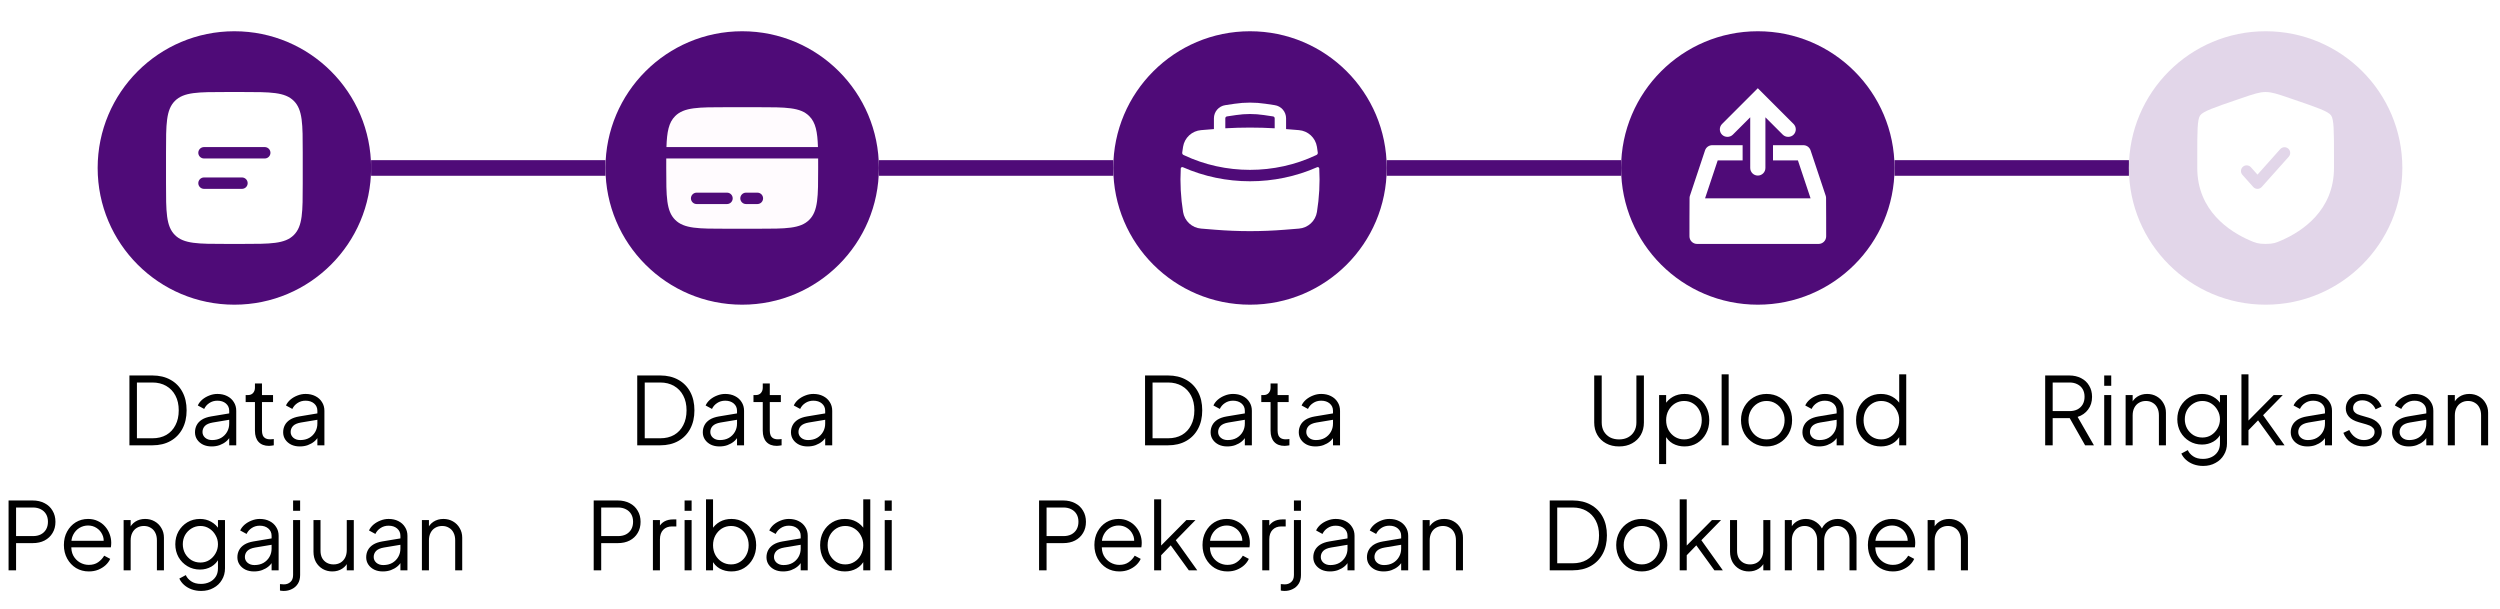 <svg width="320" height="78" viewBox="0 0 320 78" fill="none" xmlns="http://www.w3.org/2000/svg">
<circle cx="30" cy="21.5" r="17.5" fill="#4F0B78"/>
<path fill-rule="evenodd" clip-rule="evenodd" d="M22.389 12.917C21.25 14.056 21.25 15.889 21.25 19.556V23.445C21.25 27.111 21.25 28.944 22.389 30.083C23.528 31.222 25.361 31.222 29.028 31.222H30.972C34.639 31.222 36.472 31.222 37.611 30.083C38.75 28.944 38.75 27.111 38.75 23.445V19.556C38.75 15.889 38.75 14.056 37.611 12.917C36.472 11.778 34.639 11.778 30.972 11.778H29.028C25.361 11.778 23.528 11.778 22.389 12.917ZM26.111 18.826C25.918 18.826 25.732 18.903 25.596 19.04C25.459 19.177 25.382 19.362 25.382 19.556C25.382 19.749 25.459 19.934 25.596 20.071C25.732 20.208 25.918 20.285 26.111 20.285H33.889C34.082 20.285 34.268 20.208 34.404 20.071C34.541 19.934 34.618 19.749 34.618 19.556C34.618 19.362 34.541 19.177 34.404 19.04C34.268 18.903 34.082 18.826 33.889 18.826H26.111ZM26.111 22.715C25.918 22.715 25.732 22.792 25.596 22.929C25.459 23.066 25.382 23.251 25.382 23.445C25.382 23.638 25.459 23.823 25.596 23.96C25.732 24.097 25.918 24.174 26.111 24.174H30.972C31.166 24.174 31.351 24.097 31.488 23.96C31.625 23.823 31.701 23.638 31.701 23.445C31.701 23.251 31.625 23.066 31.488 22.929C31.351 22.792 31.166 22.715 30.972 22.715H26.111Z" fill="white"/>
<rect x="47.5" y="20.5" width="30" height="2" fill="#4F0B78"/>
<circle cx="95" cy="21.5" r="17.5" fill="#4F0B78"/>
<path fill-rule="evenodd" clip-rule="evenodd" d="M93.057 13.722H96.946C100.612 13.722 102.446 13.722 103.584 14.862C104.405 15.681 104.634 16.861 104.698 18.826H85.305C85.369 16.861 85.598 15.681 86.419 14.862C87.557 13.722 89.391 13.722 93.057 13.722ZM96.946 29.278H93.057C89.391 29.278 87.557 29.278 86.419 28.138C85.279 27 85.279 25.166 85.279 21.5C85.279 21.07 85.279 20.666 85.281 20.285H104.722C104.724 20.666 104.724 21.07 104.724 21.5C104.724 25.166 104.724 27 103.584 28.138C102.446 29.278 100.612 29.278 96.946 29.278ZM89.168 24.66C88.975 24.66 88.789 24.736 88.653 24.873C88.516 25.01 88.439 25.195 88.439 25.389C88.439 25.582 88.516 25.768 88.653 25.904C88.789 26.041 88.975 26.118 89.168 26.118H93.057C93.251 26.118 93.436 26.041 93.573 25.904C93.709 25.768 93.786 25.582 93.786 25.389C93.786 25.195 93.709 25.01 93.573 24.873C93.436 24.736 93.251 24.66 93.057 24.66H89.168ZM95.488 24.66C95.294 24.66 95.109 24.736 94.972 24.873C94.835 25.01 94.758 25.195 94.758 25.389C94.758 25.582 94.835 25.768 94.972 25.904C95.109 26.041 95.294 26.118 95.488 26.118H96.946C97.139 26.118 97.325 26.041 97.462 25.904C97.598 25.768 97.675 25.582 97.675 25.389C97.675 25.195 97.598 25.01 97.462 24.873C97.325 24.736 97.139 24.66 96.946 24.66H95.488Z" fill="#FFFBFE"/>
<rect x="112.5" y="20.5" width="30" height="2" fill="#4F0B78"/>
<circle cx="160" cy="21.5" r="17.5" fill="#4F0B78"/>
<path fill-rule="evenodd" clip-rule="evenodd" d="M155.382 15.143V16.523L153.735 16.657C153.169 16.703 152.635 16.937 152.218 17.322C151.8 17.707 151.524 18.22 151.434 18.781C151.394 19.032 151.356 19.282 151.323 19.534C151.315 19.595 151.327 19.657 151.356 19.711C151.386 19.764 151.431 19.808 151.487 19.834L151.562 19.869C156.84 22.367 163.16 22.367 168.438 19.869L168.513 19.834C168.568 19.807 168.614 19.764 168.643 19.71C168.672 19.657 168.684 19.595 168.676 19.534C168.643 19.282 168.606 19.031 168.566 18.781C168.475 18.22 168.199 17.707 167.782 17.322C167.365 16.937 166.831 16.703 166.265 16.657L164.618 16.524V15.143C164.618 14.736 164.472 14.342 164.206 14.033C163.94 13.724 163.572 13.521 163.169 13.461L161.983 13.283C160.668 13.085 159.331 13.085 158.016 13.283L156.83 13.461C156.428 13.521 156.06 13.724 155.794 14.033C155.528 14.341 155.382 14.735 155.382 15.143ZM161.766 14.725C160.595 14.549 159.404 14.549 158.233 14.725L157.047 14.902C156.99 14.911 156.937 14.94 156.899 14.984C156.861 15.028 156.84 15.084 156.84 15.143V16.421C158.945 16.3 161.055 16.3 163.16 16.421V15.143C163.159 15.084 163.139 15.028 163.101 14.984C163.063 14.94 163.01 14.911 162.952 14.902L161.766 14.725Z" fill="white"/>
<path d="M168.866 21.568C168.864 21.537 168.855 21.506 168.838 21.479C168.822 21.453 168.799 21.43 168.773 21.414C168.746 21.397 168.715 21.388 168.684 21.386C168.652 21.384 168.621 21.39 168.592 21.403C163.176 23.802 156.827 23.802 151.411 21.403C151.382 21.39 151.351 21.384 151.319 21.386C151.288 21.388 151.257 21.397 151.23 21.414C151.203 21.43 151.181 21.453 151.165 21.479C151.148 21.506 151.139 21.537 151.137 21.568C151.037 23.43 151.137 25.296 151.435 27.136C151.526 27.697 151.802 28.21 152.219 28.595C152.636 28.98 153.171 29.214 153.736 29.259L155.556 29.407C158.515 29.645 161.487 29.645 164.446 29.407L166.266 29.261C166.832 29.215 167.367 28.981 167.784 28.596C168.201 28.211 168.477 27.697 168.568 27.136C168.865 25.294 168.966 23.427 168.866 21.569V21.568Z" fill="white"/>
<rect x="177.5" y="20.5" width="30" height="2" fill="#4F0B78"/>
<circle cx="225" cy="21.5" r="17.5" fill="#4F0B78"/>
<path d="M233.737 25.389C233.742 25.285 233.729 25.182 233.699 25.082L231.755 19.249C231.691 19.055 231.567 18.887 231.402 18.767C231.236 18.648 231.037 18.584 230.833 18.584H226.944V20.528H230.132L231.753 25.389H218.247L219.868 20.528H223.056V18.584H219.167C218.963 18.584 218.764 18.648 218.598 18.767C218.433 18.887 218.309 19.055 218.245 19.249L216.301 25.082C216.271 25.182 216.258 25.285 216.263 25.389C216.25 25.389 216.25 30.25 216.25 30.25C216.25 30.508 216.352 30.756 216.535 30.938C216.717 31.12 216.964 31.223 217.222 31.223H232.778C233.036 31.223 233.283 31.12 233.465 30.938C233.648 30.756 233.75 30.508 233.75 30.25C233.75 30.25 233.75 25.389 233.737 25.389ZM228.889 17.518C229.141 17.518 229.393 17.426 229.576 17.243C229.759 17.061 229.861 16.813 229.861 16.556C229.861 16.298 229.759 16.051 229.576 15.868L225 11.292L220.424 15.868C220.241 16.051 220.139 16.298 220.139 16.556C220.139 16.813 220.241 17.061 220.424 17.243C220.608 17.427 220.859 17.518 221.111 17.518C221.363 17.518 221.615 17.427 221.798 17.243L224.028 15.014V21.5C224.028 21.758 224.13 22.006 224.313 22.188C224.495 22.37 224.742 22.473 225 22.473C225.258 22.473 225.505 22.37 225.687 22.188C225.87 22.006 225.972 21.758 225.972 21.5V15.014L228.202 17.243C228.385 17.422 228.632 17.521 228.889 17.518Z" fill="white"/>
<rect x="242.5" y="20.5" width="30" height="2" fill="#4F0B78"/>
<g filter="url(#filter0_d_552_784)">
<circle cx="290" cy="21.5" r="17.5" fill="#E2D6E9"/>
<path fill-rule="evenodd" clip-rule="evenodd" d="M281.618 14.774C281.25 15.297 281.25 16.853 281.25 19.961V21.491C281.25 26.973 285.371 29.634 287.957 30.762C288.658 31.069 289.009 31.222 290 31.222C290.992 31.222 291.342 31.069 292.043 30.762C294.629 29.633 298.75 26.974 298.75 21.491V19.961C298.75 16.852 298.75 15.297 298.382 14.774C298.016 14.252 296.555 13.751 293.631 12.751L293.074 12.56C291.551 12.038 290.789 11.778 290 11.778C289.212 11.778 288.449 12.038 286.926 12.56L286.369 12.75C283.445 13.751 281.984 14.252 281.618 14.774ZM292.974 20.042C293.096 19.897 293.157 19.71 293.143 19.521C293.13 19.332 293.043 19.155 292.902 19.029C292.76 18.903 292.575 18.836 292.386 18.844C292.197 18.852 292.018 18.933 291.887 19.07L288.959 22.351L288.113 21.404C287.984 21.261 287.803 21.175 287.611 21.165C287.418 21.155 287.23 21.221 287.086 21.35C286.943 21.478 286.856 21.658 286.844 21.85C286.833 22.043 286.898 22.232 287.026 22.376L288.414 23.932C288.483 24.008 288.567 24.07 288.66 24.111C288.754 24.154 288.856 24.175 288.958 24.175C289.061 24.175 289.163 24.154 289.256 24.111C289.35 24.07 289.434 24.008 289.502 23.932L292.975 20.043L292.974 20.042Z" fill="white"/>
</g>
<path d="M16.566 57V48.06H19.506C20.394 48.06 21.166 48.244 21.822 48.612C22.478 48.972 22.986 49.488 23.346 50.16C23.706 50.824 23.886 51.612 23.886 52.524C23.886 53.428 23.706 54.216 23.346 54.888C22.986 55.56 22.478 56.08 21.822 56.448C21.166 56.816 20.394 57 19.506 57H16.566ZM17.526 56.1H19.506C20.194 56.1 20.79 55.956 21.294 55.668C21.798 55.372 22.186 54.956 22.458 54.42C22.738 53.884 22.878 53.252 22.878 52.524C22.878 51.796 22.738 51.168 22.458 50.64C22.178 50.104 21.786 49.692 21.282 49.404C20.778 49.108 20.186 48.96 19.506 48.96H17.526V56.1ZM27.083 57.144C26.675 57.144 26.311 57.068 25.991 56.916C25.671 56.756 25.419 56.54 25.235 56.268C25.051 55.996 24.959 55.684 24.959 55.332C24.959 54.996 25.031 54.692 25.175 54.42C25.319 54.14 25.543 53.904 25.847 53.712C26.151 53.52 26.539 53.384 27.011 53.304L29.531 52.884V53.7L27.227 54.084C26.763 54.164 26.427 54.312 26.219 54.528C26.019 54.744 25.919 55 25.919 55.296C25.919 55.584 26.031 55.828 26.255 56.028C26.487 56.228 26.783 56.328 27.143 56.328C27.583 56.328 27.967 56.236 28.295 56.052C28.623 55.86 28.879 55.604 29.063 55.284C29.247 54.964 29.339 54.608 29.339 54.216V52.584C29.339 52.2 29.199 51.888 28.919 51.648C28.639 51.408 28.275 51.288 27.827 51.288C27.435 51.288 27.091 51.388 26.795 51.588C26.499 51.78 26.279 52.032 26.135 52.344L25.319 51.9C25.439 51.628 25.627 51.38 25.883 51.156C26.147 50.932 26.447 50.756 26.783 50.628C27.119 50.492 27.467 50.424 27.827 50.424C28.299 50.424 28.715 50.516 29.075 50.7C29.443 50.884 29.727 51.14 29.927 51.468C30.135 51.788 30.239 52.16 30.239 52.584V57H29.339V55.716L29.471 55.848C29.359 56.088 29.183 56.308 28.943 56.508C28.711 56.7 28.435 56.856 28.115 56.976C27.803 57.088 27.459 57.144 27.083 57.144ZM34.433 57.072C33.857 57.072 33.413 56.904 33.101 56.568C32.789 56.232 32.633 55.752 32.633 55.128V51.468H31.445V50.568H31.745C32.017 50.568 32.233 50.48 32.393 50.304C32.553 50.12 32.633 49.892 32.633 49.62V49.08H33.533V50.568H34.949V51.468H33.533V55.128C33.533 55.344 33.565 55.536 33.629 55.704C33.693 55.864 33.801 55.992 33.953 56.088C34.113 56.184 34.325 56.232 34.589 56.232C34.653 56.232 34.729 56.228 34.817 56.22C34.905 56.212 34.981 56.204 35.045 56.196V57C34.949 57.024 34.841 57.04 34.721 57.048C34.601 57.064 34.505 57.072 34.433 57.072ZM38.368 57.144C37.96 57.144 37.596 57.068 37.276 56.916C36.956 56.756 36.704 56.54 36.52 56.268C36.336 55.996 36.244 55.684 36.244 55.332C36.244 54.996 36.316 54.692 36.46 54.42C36.604 54.14 36.828 53.904 37.132 53.712C37.436 53.52 37.824 53.384 38.296 53.304L40.816 52.884V53.7L38.512 54.084C38.048 54.164 37.712 54.312 37.504 54.528C37.304 54.744 37.204 55 37.204 55.296C37.204 55.584 37.316 55.828 37.54 56.028C37.772 56.228 38.068 56.328 38.428 56.328C38.868 56.328 39.252 56.236 39.58 56.052C39.908 55.86 40.164 55.604 40.348 55.284C40.532 54.964 40.624 54.608 40.624 54.216V52.584C40.624 52.2 40.484 51.888 40.204 51.648C39.924 51.408 39.56 51.288 39.112 51.288C38.72 51.288 38.376 51.388 38.08 51.588C37.784 51.78 37.564 52.032 37.42 52.344L36.604 51.9C36.724 51.628 36.912 51.38 37.168 51.156C37.432 50.932 37.732 50.756 38.068 50.628C38.404 50.492 38.752 50.424 39.112 50.424C39.584 50.424 40 50.516 40.36 50.7C40.728 50.884 41.012 51.14 41.212 51.468C41.42 51.788 41.524 52.16 41.524 52.584V57H40.624V55.716L40.756 55.848C40.644 56.088 40.468 56.308 40.228 56.508C39.996 56.7 39.72 56.856 39.4 56.976C39.088 57.088 38.744 57.144 38.368 57.144ZM1.097 73V64.06H4.169C4.753 64.06 5.265 64.176 5.705 64.408C6.145 64.632 6.485 64.952 6.725 65.368C6.973 65.776 7.097 66.252 7.097 66.796C7.097 67.34 6.973 67.816 6.725 68.224C6.485 68.632 6.145 68.952 5.705 69.184C5.273 69.408 4.761 69.52 4.169 69.52H2.057V73H1.097ZM2.057 68.62H4.217C4.601 68.62 4.937 68.548 5.225 68.404C5.513 68.252 5.737 68.04 5.897 67.768C6.057 67.488 6.137 67.16 6.137 66.784C6.137 66.408 6.057 66.084 5.897 65.812C5.737 65.54 5.513 65.332 5.225 65.188C4.937 65.036 4.601 64.96 4.217 64.96H2.057V68.62ZM11.37 73.144C10.77 73.144 10.226 73 9.738 72.712C9.258 72.416 8.878 72.012 8.598 71.5C8.318 70.988 8.178 70.408 8.178 69.76C8.178 69.112 8.314 68.54 8.586 68.044C8.858 67.54 9.226 67.144 9.69 66.856C10.162 66.568 10.69 66.424 11.274 66.424C11.738 66.424 12.15 66.512 12.51 66.688C12.878 66.856 13.19 67.088 13.446 67.384C13.702 67.672 13.898 68 14.034 68.368C14.17 68.728 14.238 69.1 14.238 69.484C14.238 69.564 14.234 69.656 14.226 69.76C14.218 69.856 14.206 69.956 14.19 70.06H8.754V69.22H13.674L13.242 69.58C13.314 69.14 13.262 68.748 13.086 68.404C12.918 68.052 12.674 67.776 12.354 67.576C12.034 67.368 11.674 67.264 11.274 67.264C10.874 67.264 10.502 67.368 10.158 67.576C9.822 67.784 9.558 68.076 9.366 68.452C9.174 68.82 9.098 69.26 9.138 69.772C9.098 70.284 9.178 70.732 9.378 71.116C9.586 71.492 9.866 71.784 10.218 71.992C10.578 72.2 10.962 72.304 11.37 72.304C11.842 72.304 12.238 72.192 12.558 71.968C12.878 71.744 13.138 71.464 13.338 71.128L14.106 71.536C13.978 71.824 13.782 72.092 13.518 72.34C13.254 72.58 12.938 72.776 12.57 72.928C12.21 73.072 11.81 73.144 11.37 73.144ZM15.824 73V66.568H16.724V67.816L16.52 67.768C16.68 67.352 16.94 67.024 17.3 66.784C17.668 66.544 18.092 66.424 18.572 66.424C19.028 66.424 19.436 66.528 19.796 66.736C20.164 66.944 20.452 67.232 20.66 67.6C20.876 67.96 20.984 68.368 20.984 68.824V73H20.084V69.172C20.084 68.78 20.012 68.448 19.868 68.176C19.732 67.904 19.536 67.696 19.28 67.552C19.032 67.4 18.744 67.324 18.416 67.324C18.088 67.324 17.796 67.4 17.54 67.552C17.284 67.696 17.084 67.908 16.94 68.188C16.796 68.46 16.724 68.788 16.724 69.172V73H15.824ZM25.751 75.64C25.311 75.64 24.903 75.572 24.527 75.436C24.159 75.3 23.839 75.112 23.567 74.872C23.303 74.64 23.099 74.368 22.955 74.056L23.783 73.612C23.911 73.916 24.139 74.18 24.467 74.404C24.795 74.628 25.215 74.74 25.727 74.74C26.119 74.74 26.479 74.664 26.807 74.512C27.135 74.36 27.399 74.136 27.599 73.84C27.799 73.544 27.899 73.18 27.899 72.748V71.32L28.043 71.452C27.819 71.916 27.487 72.276 27.047 72.532C26.607 72.78 26.127 72.904 25.607 72.904C25.007 72.904 24.467 72.76 23.987 72.472C23.507 72.184 23.127 71.796 22.847 71.308C22.575 70.812 22.439 70.264 22.439 69.664C22.439 69.056 22.575 68.508 22.847 68.02C23.127 67.532 23.503 67.144 23.975 66.856C24.455 66.568 24.999 66.424 25.607 66.424C26.127 66.424 26.599 66.544 27.023 66.784C27.455 67.024 27.795 67.348 28.043 67.756L27.899 68.008V66.568H28.799V72.748C28.799 73.3 28.667 73.792 28.403 74.224C28.147 74.664 27.787 75.008 27.323 75.256C26.867 75.512 26.343 75.64 25.751 75.64ZM25.655 72.004C26.071 72.004 26.447 71.9 26.783 71.692C27.119 71.476 27.387 71.192 27.587 70.84C27.795 70.48 27.899 70.088 27.899 69.664C27.899 69.24 27.795 68.852 27.587 68.5C27.387 68.14 27.119 67.856 26.783 67.648C26.447 67.432 26.071 67.324 25.655 67.324C25.231 67.324 24.847 67.432 24.503 67.648C24.159 67.856 23.887 68.136 23.687 68.488C23.495 68.84 23.399 69.232 23.399 69.664C23.399 70.088 23.495 70.48 23.687 70.84C23.887 71.192 24.155 71.476 24.491 71.692C24.835 71.9 25.223 72.004 25.655 72.004ZM32.509 73.144C32.101 73.144 31.737 73.068 31.417 72.916C31.097 72.756 30.845 72.54 30.661 72.268C30.477 71.996 30.385 71.684 30.385 71.332C30.385 70.996 30.457 70.692 30.601 70.42C30.745 70.14 30.969 69.904 31.273 69.712C31.577 69.52 31.965 69.384 32.437 69.304L34.957 68.884V69.7L32.653 70.084C32.189 70.164 31.853 70.312 31.645 70.528C31.445 70.744 31.345 71 31.345 71.296C31.345 71.584 31.457 71.828 31.681 72.028C31.913 72.228 32.209 72.328 32.569 72.328C33.009 72.328 33.393 72.236 33.721 72.052C34.049 71.86 34.305 71.604 34.489 71.284C34.673 70.964 34.765 70.608 34.765 70.216V68.584C34.765 68.2 34.625 67.888 34.345 67.648C34.065 67.408 33.701 67.288 33.253 67.288C32.861 67.288 32.517 67.388 32.221 67.588C31.925 67.78 31.705 68.032 31.561 68.344L30.745 67.9C30.865 67.628 31.053 67.38 31.309 67.156C31.573 66.932 31.873 66.756 32.209 66.628C32.545 66.492 32.893 66.424 33.253 66.424C33.725 66.424 34.141 66.516 34.501 66.7C34.869 66.884 35.153 67.14 35.353 67.468C35.561 67.788 35.665 68.16 35.665 68.584V73H34.765V71.716L34.897 71.848C34.785 72.088 34.609 72.308 34.369 72.508C34.137 72.7 33.861 72.856 33.541 72.976C33.229 73.088 32.885 73.144 32.509 73.144ZM36.316 75.64C36.26 75.64 36.184 75.636 36.088 75.628C35.984 75.62 35.9 75.608 35.836 75.592V74.764C36.004 74.788 36.172 74.8 36.34 74.8C36.668 74.8 36.944 74.7 37.168 74.5C37.4 74.3 37.516 74 37.516 73.6V66.568H38.416V73.6C38.416 74.04 38.32 74.412 38.128 74.716C37.936 75.02 37.68 75.248 37.36 75.4C37.048 75.56 36.7 75.64 36.316 75.64ZM37.516 65.38V64.06H38.416V65.38H37.516ZM42.538 73.144C42.09 73.144 41.682 73.04 41.314 72.832C40.946 72.616 40.654 72.32 40.438 71.944C40.23 71.56 40.126 71.12 40.126 70.624V66.568H41.026V70.516C41.026 70.86 41.094 71.164 41.23 71.428C41.374 71.684 41.57 71.884 41.818 72.028C42.074 72.172 42.366 72.244 42.694 72.244C43.022 72.244 43.314 72.172 43.57 72.028C43.826 71.876 44.026 71.664 44.17 71.392C44.314 71.112 44.386 70.78 44.386 70.396V66.568H45.286V73H44.386V71.752L44.59 71.8C44.438 72.216 44.178 72.544 43.81 72.784C43.442 73.024 43.018 73.144 42.538 73.144ZM48.997 73.144C48.589 73.144 48.225 73.068 47.905 72.916C47.585 72.756 47.333 72.54 47.149 72.268C46.965 71.996 46.873 71.684 46.873 71.332C46.873 70.996 46.945 70.692 47.089 70.42C47.233 70.14 47.457 69.904 47.761 69.712C48.065 69.52 48.453 69.384 48.925 69.304L51.445 68.884V69.7L49.141 70.084C48.677 70.164 48.341 70.312 48.133 70.528C47.933 70.744 47.833 71 47.833 71.296C47.833 71.584 47.945 71.828 48.169 72.028C48.401 72.228 48.697 72.328 49.057 72.328C49.497 72.328 49.881 72.236 50.209 72.052C50.537 71.86 50.793 71.604 50.977 71.284C51.161 70.964 51.253 70.608 51.253 70.216V68.584C51.253 68.2 51.113 67.888 50.833 67.648C50.553 67.408 50.189 67.288 49.741 67.288C49.349 67.288 49.005 67.388 48.709 67.588C48.413 67.78 48.193 68.032 48.049 68.344L47.233 67.9C47.353 67.628 47.541 67.38 47.797 67.156C48.061 66.932 48.361 66.756 48.697 66.628C49.033 66.492 49.381 66.424 49.741 66.424C50.213 66.424 50.629 66.516 50.989 66.7C51.357 66.884 51.641 67.14 51.841 67.468C52.049 67.788 52.153 68.16 52.153 68.584V73H51.253V71.716L51.385 71.848C51.273 72.088 51.097 72.308 50.857 72.508C50.625 72.7 50.349 72.856 50.029 72.976C49.717 73.088 49.373 73.144 48.997 73.144ZM54.004 73V66.568H54.904V67.816L54.7 67.768C54.86 67.352 55.12 67.024 55.48 66.784C55.848 66.544 56.272 66.424 56.752 66.424C57.208 66.424 57.616 66.528 57.976 66.736C58.344 66.944 58.632 67.232 58.84 67.6C59.056 67.96 59.164 68.368 59.164 68.824V73H58.264V69.172C58.264 68.78 58.192 68.448 58.048 68.176C57.912 67.904 57.716 67.696 57.46 67.552C57.212 67.4 56.924 67.324 56.596 67.324C56.268 67.324 55.976 67.4 55.72 67.552C55.464 67.696 55.264 67.908 55.12 68.188C54.976 68.46 54.904 68.788 54.904 69.172V73H54.004Z" fill="black"/>
<path d="M81.566 57V48.06H84.506C85.394 48.06 86.166 48.244 86.822 48.612C87.478 48.972 87.986 49.488 88.346 50.16C88.706 50.824 88.886 51.612 88.886 52.524C88.886 53.428 88.706 54.216 88.346 54.888C87.986 55.56 87.478 56.08 86.822 56.448C86.166 56.816 85.394 57 84.506 57H81.566ZM82.526 56.1H84.506C85.194 56.1 85.79 55.956 86.294 55.668C86.798 55.372 87.186 54.956 87.458 54.42C87.738 53.884 87.878 53.252 87.878 52.524C87.878 51.796 87.738 51.168 87.458 50.64C87.178 50.104 86.786 49.692 86.282 49.404C85.778 49.108 85.186 48.96 84.506 48.96H82.526V56.1ZM92.083 57.144C91.675 57.144 91.311 57.068 90.991 56.916C90.671 56.756 90.419 56.54 90.235 56.268C90.051 55.996 89.959 55.684 89.959 55.332C89.959 54.996 90.031 54.692 90.175 54.42C90.319 54.14 90.543 53.904 90.847 53.712C91.151 53.52 91.539 53.384 92.011 53.304L94.531 52.884V53.7L92.227 54.084C91.763 54.164 91.427 54.312 91.219 54.528C91.019 54.744 90.919 55 90.919 55.296C90.919 55.584 91.031 55.828 91.255 56.028C91.487 56.228 91.783 56.328 92.143 56.328C92.583 56.328 92.967 56.236 93.295 56.052C93.623 55.86 93.879 55.604 94.063 55.284C94.247 54.964 94.339 54.608 94.339 54.216V52.584C94.339 52.2 94.199 51.888 93.919 51.648C93.639 51.408 93.275 51.288 92.827 51.288C92.435 51.288 92.091 51.388 91.795 51.588C91.499 51.78 91.279 52.032 91.135 52.344L90.319 51.9C90.439 51.628 90.627 51.38 90.883 51.156C91.147 50.932 91.447 50.756 91.783 50.628C92.119 50.492 92.467 50.424 92.827 50.424C93.299 50.424 93.715 50.516 94.075 50.7C94.443 50.884 94.727 51.14 94.927 51.468C95.135 51.788 95.239 52.16 95.239 52.584V57H94.339V55.716L94.471 55.848C94.359 56.088 94.183 56.308 93.943 56.508C93.711 56.7 93.435 56.856 93.115 56.976C92.803 57.088 92.459 57.144 92.083 57.144ZM99.433 57.072C98.857 57.072 98.413 56.904 98.101 56.568C97.789 56.232 97.633 55.752 97.633 55.128V51.468H96.445V50.568H96.745C97.017 50.568 97.233 50.48 97.393 50.304C97.553 50.12 97.633 49.892 97.633 49.62V49.08H98.533V50.568H99.949V51.468H98.533V55.128C98.533 55.344 98.565 55.536 98.629 55.704C98.693 55.864 98.801 55.992 98.953 56.088C99.113 56.184 99.325 56.232 99.589 56.232C99.653 56.232 99.729 56.228 99.817 56.22C99.905 56.212 99.981 56.204 100.045 56.196V57C99.949 57.024 99.841 57.04 99.721 57.048C99.601 57.064 99.505 57.072 99.433 57.072ZM103.368 57.144C102.96 57.144 102.596 57.068 102.276 56.916C101.956 56.756 101.704 56.54 101.52 56.268C101.336 55.996 101.244 55.684 101.244 55.332C101.244 54.996 101.316 54.692 101.46 54.42C101.604 54.14 101.828 53.904 102.132 53.712C102.436 53.52 102.824 53.384 103.296 53.304L105.816 52.884V53.7L103.512 54.084C103.048 54.164 102.712 54.312 102.504 54.528C102.304 54.744 102.204 55 102.204 55.296C102.204 55.584 102.316 55.828 102.54 56.028C102.772 56.228 103.068 56.328 103.428 56.328C103.868 56.328 104.252 56.236 104.58 56.052C104.908 55.86 105.164 55.604 105.348 55.284C105.532 54.964 105.624 54.608 105.624 54.216V52.584C105.624 52.2 105.484 51.888 105.204 51.648C104.924 51.408 104.56 51.288 104.112 51.288C103.72 51.288 103.376 51.388 103.08 51.588C102.784 51.78 102.564 52.032 102.42 52.344L101.604 51.9C101.724 51.628 101.912 51.38 102.168 51.156C102.432 50.932 102.732 50.756 103.068 50.628C103.404 50.492 103.752 50.424 104.112 50.424C104.584 50.424 105 50.516 105.36 50.7C105.728 50.884 106.012 51.14 106.212 51.468C106.42 51.788 106.524 52.16 106.524 52.584V57H105.624V55.716L105.756 55.848C105.644 56.088 105.468 56.308 105.228 56.508C104.996 56.7 104.72 56.856 104.4 56.976C104.088 57.088 103.744 57.144 103.368 57.144ZM75.993 73V64.06H79.066C79.65 64.06 80.162 64.176 80.602 64.408C81.041 64.632 81.382 64.952 81.621 65.368C81.87 65.776 81.993 66.252 81.993 66.796C81.993 67.34 81.87 67.816 81.621 68.224C81.382 68.632 81.041 68.952 80.602 69.184C80.169 69.408 79.657 69.52 79.066 69.52H76.954V73H75.993ZM76.954 68.62H79.114C79.498 68.62 79.834 68.548 80.121 68.404C80.409 68.252 80.633 68.04 80.793 67.768C80.954 67.488 81.034 67.16 81.034 66.784C81.034 66.408 80.954 66.084 80.793 65.812C80.633 65.54 80.409 65.332 80.121 65.188C79.834 65.036 79.498 64.96 79.114 64.96H76.954V68.62ZM83.572 73V66.568H84.472V67.624L84.352 67.468C84.504 67.164 84.732 66.924 85.036 66.748C85.348 66.572 85.724 66.484 86.164 66.484H86.572V67.384H86.008C85.544 67.384 85.172 67.528 84.892 67.816C84.612 68.104 84.472 68.512 84.472 69.04V73H83.572ZM87.627 73V66.568H88.527V73H87.627ZM87.627 65.38V64.06H88.527V65.38H87.627ZM93.621 73.144C93.069 73.144 92.569 73.02 92.121 72.772C91.681 72.516 91.349 72.156 91.125 71.692L91.269 71.56V73H90.369V63.916H91.269V68.008L91.125 67.756C91.381 67.348 91.721 67.024 92.145 66.784C92.577 66.544 93.069 66.424 93.621 66.424C94.229 66.424 94.769 66.572 95.241 66.868C95.721 67.156 96.097 67.552 96.369 68.056C96.649 68.56 96.789 69.136 96.789 69.784C96.789 70.424 96.649 71 96.369 71.512C96.097 72.016 95.721 72.416 95.241 72.712C94.769 73 94.229 73.144 93.621 73.144ZM93.573 72.244C94.005 72.244 94.389 72.136 94.725 71.92C95.069 71.704 95.337 71.412 95.529 71.044C95.729 70.668 95.829 70.248 95.829 69.784C95.829 69.312 95.729 68.892 95.529 68.524C95.337 68.156 95.069 67.864 94.725 67.648C94.389 67.432 94.005 67.324 93.573 67.324C93.141 67.324 92.749 67.432 92.397 67.648C92.053 67.864 91.777 68.16 91.569 68.536C91.369 68.904 91.269 69.32 91.269 69.784C91.269 70.248 91.369 70.668 91.569 71.044C91.777 71.412 92.053 71.704 92.397 71.92C92.749 72.136 93.141 72.244 93.573 72.244ZM100.233 73.144C99.825 73.144 99.461 73.068 99.141 72.916C98.821 72.756 98.569 72.54 98.385 72.268C98.201 71.996 98.109 71.684 98.109 71.332C98.109 70.996 98.181 70.692 98.325 70.42C98.469 70.14 98.693 69.904 98.997 69.712C99.301 69.52 99.689 69.384 100.161 69.304L102.681 68.884V69.7L100.377 70.084C99.913 70.164 99.577 70.312 99.369 70.528C99.169 70.744 99.069 71 99.069 71.296C99.069 71.584 99.181 71.828 99.405 72.028C99.637 72.228 99.933 72.328 100.293 72.328C100.733 72.328 101.117 72.236 101.445 72.052C101.773 71.86 102.029 71.604 102.213 71.284C102.397 70.964 102.489 70.608 102.489 70.216V68.584C102.489 68.2 102.349 67.888 102.069 67.648C101.789 67.408 101.425 67.288 100.977 67.288C100.585 67.288 100.241 67.388 99.945 67.588C99.649 67.78 99.429 68.032 99.285 68.344L98.469 67.9C98.589 67.628 98.777 67.38 99.033 67.156C99.297 66.932 99.597 66.756 99.933 66.628C100.269 66.492 100.617 66.424 100.977 66.424C101.449 66.424 101.865 66.516 102.225 66.7C102.593 66.884 102.877 67.14 103.077 67.468C103.285 67.788 103.389 68.16 103.389 68.584V73H102.489V71.716L102.621 71.848C102.509 72.088 102.333 72.308 102.093 72.508C101.861 72.7 101.585 72.856 101.265 72.976C100.953 73.088 100.609 73.144 100.233 73.144ZM108.144 73.144C107.544 73.144 107.004 73 106.524 72.712C106.044 72.416 105.664 72.016 105.384 71.512C105.112 71 104.976 70.424 104.976 69.784C104.976 69.136 105.112 68.56 105.384 68.056C105.664 67.552 106.04 67.156 106.512 66.868C106.992 66.572 107.536 66.424 108.144 66.424C108.696 66.424 109.188 66.544 109.62 66.784C110.052 67.024 110.392 67.348 110.64 67.756L110.496 68.008V63.916H111.396V73H110.496V71.56L110.64 71.692C110.416 72.156 110.08 72.516 109.632 72.772C109.192 73.02 108.696 73.144 108.144 73.144ZM108.192 72.244C108.624 72.244 109.012 72.136 109.356 71.92C109.708 71.704 109.984 71.412 110.184 71.044C110.392 70.668 110.496 70.248 110.496 69.784C110.496 69.32 110.392 68.904 110.184 68.536C109.984 68.16 109.708 67.864 109.356 67.648C109.012 67.432 108.624 67.324 108.192 67.324C107.768 67.324 107.384 67.432 107.04 67.648C106.696 67.864 106.424 68.156 106.224 68.524C106.032 68.892 105.936 69.312 105.936 69.784C105.936 70.248 106.032 70.668 106.224 71.044C106.424 71.412 106.692 71.704 107.028 71.92C107.372 72.136 107.76 72.244 108.192 72.244ZM113.244 73V66.568H114.144V73H113.244ZM113.244 65.38V64.06H114.144V65.38H113.244Z" fill="black"/>
<path d="M146.566 57V48.06H149.506C150.394 48.06 151.166 48.244 151.822 48.612C152.478 48.972 152.986 49.488 153.346 50.16C153.706 50.824 153.886 51.612 153.886 52.524C153.886 53.428 153.706 54.216 153.346 54.888C152.986 55.56 152.478 56.08 151.822 56.448C151.166 56.816 150.394 57 149.506 57H146.566ZM147.526 56.1H149.506C150.194 56.1 150.79 55.956 151.294 55.668C151.798 55.372 152.186 54.956 152.458 54.42C152.738 53.884 152.878 53.252 152.878 52.524C152.878 51.796 152.738 51.168 152.458 50.64C152.178 50.104 151.786 49.692 151.282 49.404C150.778 49.108 150.186 48.96 149.506 48.96H147.526V56.1ZM157.083 57.144C156.675 57.144 156.311 57.068 155.991 56.916C155.671 56.756 155.419 56.54 155.235 56.268C155.051 55.996 154.959 55.684 154.959 55.332C154.959 54.996 155.031 54.692 155.175 54.42C155.319 54.14 155.543 53.904 155.847 53.712C156.151 53.52 156.539 53.384 157.011 53.304L159.531 52.884V53.7L157.227 54.084C156.763 54.164 156.427 54.312 156.219 54.528C156.019 54.744 155.919 55 155.919 55.296C155.919 55.584 156.031 55.828 156.255 56.028C156.487 56.228 156.783 56.328 157.143 56.328C157.583 56.328 157.967 56.236 158.295 56.052C158.623 55.86 158.879 55.604 159.063 55.284C159.247 54.964 159.339 54.608 159.339 54.216V52.584C159.339 52.2 159.199 51.888 158.919 51.648C158.639 51.408 158.275 51.288 157.827 51.288C157.435 51.288 157.091 51.388 156.795 51.588C156.499 51.78 156.279 52.032 156.135 52.344L155.319 51.9C155.439 51.628 155.627 51.38 155.883 51.156C156.147 50.932 156.447 50.756 156.783 50.628C157.119 50.492 157.467 50.424 157.827 50.424C158.299 50.424 158.715 50.516 159.075 50.7C159.443 50.884 159.727 51.14 159.927 51.468C160.135 51.788 160.239 52.16 160.239 52.584V57H159.339V55.716L159.471 55.848C159.359 56.088 159.183 56.308 158.943 56.508C158.711 56.7 158.435 56.856 158.115 56.976C157.803 57.088 157.459 57.144 157.083 57.144ZM164.433 57.072C163.857 57.072 163.413 56.904 163.101 56.568C162.789 56.232 162.633 55.752 162.633 55.128V51.468H161.445V50.568H161.745C162.017 50.568 162.233 50.48 162.393 50.304C162.553 50.12 162.633 49.892 162.633 49.62V49.08H163.533V50.568H164.949V51.468H163.533V55.128C163.533 55.344 163.565 55.536 163.629 55.704C163.693 55.864 163.801 55.992 163.953 56.088C164.113 56.184 164.325 56.232 164.589 56.232C164.653 56.232 164.729 56.228 164.817 56.22C164.905 56.212 164.981 56.204 165.045 56.196V57C164.949 57.024 164.841 57.04 164.721 57.048C164.601 57.064 164.505 57.072 164.433 57.072ZM168.368 57.144C167.96 57.144 167.596 57.068 167.276 56.916C166.956 56.756 166.704 56.54 166.52 56.268C166.336 55.996 166.244 55.684 166.244 55.332C166.244 54.996 166.316 54.692 166.46 54.42C166.604 54.14 166.828 53.904 167.132 53.712C167.436 53.52 167.824 53.384 168.296 53.304L170.816 52.884V53.7L168.512 54.084C168.048 54.164 167.712 54.312 167.504 54.528C167.304 54.744 167.204 55 167.204 55.296C167.204 55.584 167.316 55.828 167.54 56.028C167.772 56.228 168.068 56.328 168.428 56.328C168.868 56.328 169.252 56.236 169.58 56.052C169.908 55.86 170.164 55.604 170.348 55.284C170.532 54.964 170.624 54.608 170.624 54.216V52.584C170.624 52.2 170.484 51.888 170.204 51.648C169.924 51.408 169.56 51.288 169.112 51.288C168.72 51.288 168.376 51.388 168.08 51.588C167.784 51.78 167.564 52.032 167.42 52.344L166.604 51.9C166.724 51.628 166.912 51.38 167.168 51.156C167.432 50.932 167.732 50.756 168.068 50.628C168.404 50.492 168.752 50.424 169.112 50.424C169.584 50.424 170 50.516 170.36 50.7C170.728 50.884 171.012 51.14 171.212 51.468C171.42 51.788 171.524 52.16 171.524 52.584V57H170.624V55.716L170.756 55.848C170.644 56.088 170.468 56.308 170.228 56.508C169.996 56.7 169.72 56.856 169.4 56.976C169.088 57.088 168.744 57.144 168.368 57.144ZM133.001 73V64.06H136.073C136.657 64.06 137.169 64.176 137.609 64.408C138.049 64.632 138.389 64.952 138.629 65.368C138.877 65.776 139.001 66.252 139.001 66.796C139.001 67.34 138.877 67.816 138.629 68.224C138.389 68.632 138.049 68.952 137.609 69.184C137.177 69.408 136.665 69.52 136.073 69.52H133.961V73H133.001ZM133.961 68.62H136.121C136.505 68.62 136.841 68.548 137.129 68.404C137.417 68.252 137.641 68.04 137.801 67.768C137.961 67.488 138.041 67.16 138.041 66.784C138.041 66.408 137.961 66.084 137.801 65.812C137.641 65.54 137.417 65.332 137.129 65.188C136.841 65.036 136.505 64.96 136.121 64.96H133.961V68.62ZM143.274 73.144C142.674 73.144 142.13 73 141.642 72.712C141.162 72.416 140.782 72.012 140.502 71.5C140.222 70.988 140.082 70.408 140.082 69.76C140.082 69.112 140.218 68.54 140.49 68.044C140.762 67.54 141.13 67.144 141.594 66.856C142.066 66.568 142.594 66.424 143.178 66.424C143.642 66.424 144.054 66.512 144.414 66.688C144.782 66.856 145.094 67.088 145.35 67.384C145.606 67.672 145.802 68 145.938 68.368C146.074 68.728 146.142 69.1 146.142 69.484C146.142 69.564 146.138 69.656 146.13 69.76C146.122 69.856 146.11 69.956 146.094 70.06H140.658V69.22H145.578L145.146 69.58C145.218 69.14 145.166 68.748 144.99 68.404C144.822 68.052 144.578 67.776 144.258 67.576C143.938 67.368 143.578 67.264 143.178 67.264C142.778 67.264 142.406 67.368 142.062 67.576C141.726 67.784 141.462 68.076 141.27 68.452C141.078 68.82 141.002 69.26 141.042 69.772C141.002 70.284 141.082 70.732 141.282 71.116C141.49 71.492 141.77 71.784 142.122 71.992C142.482 72.2 142.866 72.304 143.274 72.304C143.746 72.304 144.142 72.192 144.462 71.968C144.782 71.744 145.042 71.464 145.242 71.128L146.01 71.536C145.882 71.824 145.686 72.092 145.422 72.34C145.158 72.58 144.842 72.776 144.474 72.928C144.114 73.072 143.714 73.144 143.274 73.144ZM147.729 73V63.916H148.629V70.276L148.245 70.216L151.857 66.568H153.021L150.501 69.148L153.249 73H152.169L149.589 69.436L150.165 69.484L148.329 71.38L148.629 70.636V73H147.729ZM157.114 73.144C156.514 73.144 155.97 73 155.482 72.712C155.002 72.416 154.622 72.012 154.342 71.5C154.062 70.988 153.922 70.408 153.922 69.76C153.922 69.112 154.058 68.54 154.33 68.044C154.602 67.54 154.97 67.144 155.434 66.856C155.906 66.568 156.434 66.424 157.018 66.424C157.482 66.424 157.894 66.512 158.254 66.688C158.622 66.856 158.934 67.088 159.19 67.384C159.446 67.672 159.642 68 159.778 68.368C159.914 68.728 159.982 69.1 159.982 69.484C159.982 69.564 159.978 69.656 159.97 69.76C159.962 69.856 159.95 69.956 159.934 70.06H154.498V69.22H159.418L158.986 69.58C159.058 69.14 159.006 68.748 158.83 68.404C158.662 68.052 158.418 67.776 158.098 67.576C157.778 67.368 157.418 67.264 157.018 67.264C156.618 67.264 156.246 67.368 155.902 67.576C155.566 67.784 155.302 68.076 155.11 68.452C154.918 68.82 154.842 69.26 154.882 69.772C154.842 70.284 154.922 70.732 155.122 71.116C155.33 71.492 155.61 71.784 155.962 71.992C156.322 72.2 156.706 72.304 157.114 72.304C157.586 72.304 157.982 72.192 158.302 71.968C158.622 71.744 158.882 71.464 159.082 71.128L159.85 71.536C159.722 71.824 159.526 72.092 159.262 72.34C158.998 72.58 158.682 72.776 158.314 72.928C157.954 73.072 157.554 73.144 157.114 73.144ZM161.569 73V66.568H162.469V67.624L162.349 67.468C162.501 67.164 162.729 66.924 163.033 66.748C163.345 66.572 163.721 66.484 164.161 66.484H164.569V67.384H164.005C163.541 67.384 163.169 67.528 162.889 67.816C162.609 68.104 162.469 68.512 162.469 69.04V73H161.569ZM164.423 75.64C164.367 75.64 164.291 75.636 164.195 75.628C164.091 75.62 164.007 75.608 163.943 75.592V74.764C164.111 74.788 164.279 74.8 164.447 74.8C164.775 74.8 165.051 74.7 165.275 74.5C165.507 74.3 165.623 74 165.623 73.6V66.568H166.523V73.6C166.523 74.04 166.427 74.412 166.235 74.716C166.043 75.02 165.787 75.248 165.467 75.4C165.155 75.56 164.807 75.64 164.423 75.64ZM165.623 65.38V64.06H166.523V65.38H165.623ZM170.225 73.144C169.817 73.144 169.453 73.068 169.133 72.916C168.813 72.756 168.561 72.54 168.377 72.268C168.193 71.996 168.101 71.684 168.101 71.332C168.101 70.996 168.173 70.692 168.317 70.42C168.461 70.14 168.685 69.904 168.989 69.712C169.293 69.52 169.681 69.384 170.153 69.304L172.673 68.884V69.7L170.369 70.084C169.905 70.164 169.569 70.312 169.361 70.528C169.161 70.744 169.061 71 169.061 71.296C169.061 71.584 169.173 71.828 169.397 72.028C169.629 72.228 169.925 72.328 170.285 72.328C170.725 72.328 171.109 72.236 171.437 72.052C171.765 71.86 172.021 71.604 172.205 71.284C172.389 70.964 172.481 70.608 172.481 70.216V68.584C172.481 68.2 172.341 67.888 172.061 67.648C171.781 67.408 171.417 67.288 170.969 67.288C170.577 67.288 170.233 67.388 169.937 67.588C169.641 67.78 169.421 68.032 169.277 68.344L168.461 67.9C168.581 67.628 168.769 67.38 169.025 67.156C169.289 66.932 169.589 66.756 169.925 66.628C170.261 66.492 170.609 66.424 170.969 66.424C171.441 66.424 171.857 66.516 172.217 66.7C172.585 66.884 172.869 67.14 173.069 67.468C173.277 67.788 173.381 68.16 173.381 68.584V73H172.481V71.716L172.613 71.848C172.501 72.088 172.325 72.308 172.085 72.508C171.853 72.7 171.577 72.856 171.257 72.976C170.945 73.088 170.601 73.144 170.225 73.144ZM177.093 73.144C176.685 73.144 176.321 73.068 176.001 72.916C175.681 72.756 175.429 72.54 175.245 72.268C175.061 71.996 174.969 71.684 174.969 71.332C174.969 70.996 175.041 70.692 175.185 70.42C175.329 70.14 175.553 69.904 175.857 69.712C176.161 69.52 176.549 69.384 177.021 69.304L179.541 68.884V69.7L177.237 70.084C176.773 70.164 176.437 70.312 176.229 70.528C176.029 70.744 175.929 71 175.929 71.296C175.929 71.584 176.041 71.828 176.265 72.028C176.497 72.228 176.793 72.328 177.153 72.328C177.593 72.328 177.977 72.236 178.305 72.052C178.633 71.86 178.889 71.604 179.073 71.284C179.257 70.964 179.349 70.608 179.349 70.216V68.584C179.349 68.2 179.209 67.888 178.929 67.648C178.649 67.408 178.285 67.288 177.837 67.288C177.445 67.288 177.101 67.388 176.805 67.588C176.509 67.78 176.289 68.032 176.145 68.344L175.329 67.9C175.449 67.628 175.637 67.38 175.893 67.156C176.157 66.932 176.457 66.756 176.793 66.628C177.129 66.492 177.477 66.424 177.837 66.424C178.309 66.424 178.725 66.516 179.085 66.7C179.453 66.884 179.737 67.14 179.937 67.468C180.145 67.788 180.249 68.16 180.249 68.584V73H179.349V71.716L179.481 71.848C179.369 72.088 179.193 72.308 178.953 72.508C178.721 72.7 178.445 72.856 178.125 72.976C177.813 73.088 177.469 73.144 177.093 73.144ZM182.1 73V66.568H183V67.816L182.796 67.768C182.956 67.352 183.216 67.024 183.576 66.784C183.944 66.544 184.368 66.424 184.848 66.424C185.304 66.424 185.712 66.528 186.072 66.736C186.44 66.944 186.728 67.232 186.936 67.6C187.152 67.96 187.26 68.368 187.26 68.824V73H186.36V69.172C186.36 68.78 186.288 68.448 186.144 68.176C186.008 67.904 185.812 67.696 185.556 67.552C185.308 67.4 185.02 67.324 184.692 67.324C184.364 67.324 184.072 67.4 183.816 67.552C183.56 67.696 183.36 67.908 183.216 68.188C183.072 68.46 183 68.788 183 69.172V73H182.1Z" fill="black"/>
<path d="M207.239 57.144C206.607 57.144 206.051 57.012 205.571 56.748C205.091 56.484 204.719 56.124 204.455 55.668C204.191 55.204 204.059 54.676 204.059 54.084V48.06H205.019V54.084C205.019 54.516 205.111 54.896 205.295 55.224C205.487 55.544 205.747 55.796 206.075 55.98C206.411 56.156 206.799 56.244 207.239 56.244C207.679 56.244 208.063 56.156 208.391 55.98C208.727 55.796 208.987 55.544 209.171 55.224C209.363 54.896 209.459 54.516 209.459 54.084V48.06H210.419V54.084C210.419 54.676 210.287 55.204 210.023 55.668C209.759 56.124 209.387 56.484 208.907 56.748C208.435 57.012 207.879 57.144 207.239 57.144ZM212.365 59.4V50.568H213.265V52.008L213.121 51.756C213.377 51.348 213.717 51.024 214.141 50.784C214.573 50.544 215.065 50.424 215.617 50.424C216.225 50.424 216.765 50.572 217.237 50.868C217.717 51.156 218.093 51.552 218.365 52.056C218.645 52.56 218.785 53.136 218.785 53.784C218.785 54.424 218.645 55 218.365 55.512C218.093 56.016 217.717 56.416 217.237 56.712C216.765 57 216.225 57.144 215.617 57.144C215.065 57.144 214.565 57.02 214.117 56.772C213.677 56.516 213.345 56.156 213.121 55.692L213.265 55.56V59.4H212.365ZM215.569 56.244C216.001 56.244 216.385 56.136 216.721 55.92C217.065 55.704 217.333 55.412 217.525 55.044C217.725 54.668 217.825 54.248 217.825 53.784C217.825 53.312 217.725 52.892 217.525 52.524C217.333 52.156 217.065 51.864 216.721 51.648C216.385 51.432 216.001 51.324 215.569 51.324C215.137 51.324 214.745 51.432 214.393 51.648C214.049 51.864 213.773 52.16 213.565 52.536C213.365 52.904 213.265 53.32 213.265 53.784C213.265 54.248 213.365 54.668 213.565 55.044C213.773 55.412 214.049 55.704 214.393 55.92C214.745 56.136 215.137 56.244 215.569 56.244ZM220.369 57V47.916H221.269V57H220.369ZM226.124 57.144C225.516 57.144 224.964 57 224.468 56.712C223.972 56.416 223.576 56.016 223.28 55.512C222.992 55 222.848 54.42 222.848 53.772C222.848 53.132 222.992 52.56 223.28 52.056C223.568 51.552 223.956 51.156 224.444 50.868C224.94 50.572 225.5 50.424 226.124 50.424C226.748 50.424 227.304 50.568 227.792 50.856C228.288 51.144 228.676 51.54 228.956 52.044C229.244 52.548 229.388 53.124 229.388 53.772C229.388 54.428 229.24 55.012 228.944 55.524C228.648 56.028 228.252 56.424 227.756 56.712C227.268 57 226.724 57.144 226.124 57.144ZM226.124 56.244C226.556 56.244 226.944 56.136 227.288 55.92C227.64 55.704 227.916 55.408 228.116 55.032C228.324 54.656 228.428 54.236 228.428 53.772C228.428 53.308 228.324 52.892 228.116 52.524C227.916 52.156 227.64 51.864 227.288 51.648C226.944 51.432 226.556 51.324 226.124 51.324C225.692 51.324 225.3 51.432 224.948 51.648C224.604 51.864 224.328 52.156 224.12 52.524C223.912 52.892 223.808 53.308 223.808 53.772C223.808 54.236 223.912 54.656 224.12 55.032C224.328 55.408 224.604 55.704 224.948 55.92C225.3 56.136 225.692 56.244 226.124 56.244ZM232.835 57.144C232.427 57.144 232.063 57.068 231.743 56.916C231.423 56.756 231.171 56.54 230.987 56.268C230.803 55.996 230.711 55.684 230.711 55.332C230.711 54.996 230.783 54.692 230.927 54.42C231.071 54.14 231.295 53.904 231.599 53.712C231.903 53.52 232.291 53.384 232.763 53.304L235.283 52.884V53.7L232.979 54.084C232.515 54.164 232.179 54.312 231.971 54.528C231.771 54.744 231.671 55 231.671 55.296C231.671 55.584 231.783 55.828 232.007 56.028C232.239 56.228 232.535 56.328 232.895 56.328C233.335 56.328 233.719 56.236 234.047 56.052C234.375 55.86 234.631 55.604 234.815 55.284C234.999 54.964 235.091 54.608 235.091 54.216V52.584C235.091 52.2 234.951 51.888 234.671 51.648C234.391 51.408 234.027 51.288 233.579 51.288C233.187 51.288 232.843 51.388 232.547 51.588C232.251 51.78 232.031 52.032 231.887 52.344L231.071 51.9C231.191 51.628 231.379 51.38 231.635 51.156C231.899 50.932 232.199 50.756 232.535 50.628C232.871 50.492 233.219 50.424 233.579 50.424C234.051 50.424 234.467 50.516 234.827 50.7C235.195 50.884 235.479 51.14 235.679 51.468C235.887 51.788 235.991 52.16 235.991 52.584V57H235.091V55.716L235.223 55.848C235.111 56.088 234.935 56.308 234.695 56.508C234.463 56.7 234.187 56.856 233.867 56.976C233.555 57.088 233.211 57.144 232.835 57.144ZM240.746 57.144C240.146 57.144 239.606 57 239.126 56.712C238.646 56.416 238.266 56.016 237.986 55.512C237.714 55 237.578 54.424 237.578 53.784C237.578 53.136 237.714 52.56 237.986 52.056C238.266 51.552 238.642 51.156 239.114 50.868C239.594 50.572 240.138 50.424 240.746 50.424C241.298 50.424 241.79 50.544 242.222 50.784C242.654 51.024 242.994 51.348 243.242 51.756L243.098 52.008V47.916H243.998V57H243.098V55.56L243.242 55.692C243.018 56.156 242.682 56.516 242.234 56.772C241.794 57.02 241.298 57.144 240.746 57.144ZM240.794 56.244C241.226 56.244 241.614 56.136 241.958 55.92C242.31 55.704 242.586 55.412 242.786 55.044C242.994 54.668 243.098 54.248 243.098 53.784C243.098 53.32 242.994 52.904 242.786 52.536C242.586 52.16 242.31 51.864 241.958 51.648C241.614 51.432 241.226 51.324 240.794 51.324C240.37 51.324 239.986 51.432 239.642 51.648C239.298 51.864 239.026 52.156 238.826 52.524C238.634 52.892 238.538 53.312 238.538 53.784C238.538 54.248 238.634 54.668 238.826 55.044C239.026 55.412 239.294 55.704 239.63 55.92C239.974 56.136 240.362 56.244 240.794 56.244ZM198.365 73V64.06H201.305C202.193 64.06 202.965 64.244 203.621 64.612C204.277 64.972 204.785 65.488 205.145 66.16C205.505 66.824 205.685 67.612 205.685 68.524C205.685 69.428 205.505 70.216 205.145 70.888C204.785 71.56 204.277 72.08 203.621 72.448C202.965 72.816 202.193 73 201.305 73H198.365ZM199.325 72.1H201.305C201.993 72.1 202.589 71.956 203.093 71.668C203.597 71.372 203.985 70.956 204.257 70.42C204.537 69.884 204.677 69.252 204.677 68.524C204.677 67.796 204.537 67.168 204.257 66.64C203.977 66.104 203.585 65.692 203.081 65.404C202.577 65.108 201.985 64.96 201.305 64.96H199.325V72.1ZM210.151 73.144C209.543 73.144 208.991 73 208.495 72.712C207.999 72.416 207.603 72.016 207.307 71.512C207.019 71 206.875 70.42 206.875 69.772C206.875 69.132 207.019 68.56 207.307 68.056C207.595 67.552 207.983 67.156 208.471 66.868C208.967 66.572 209.527 66.424 210.151 66.424C210.775 66.424 211.331 66.568 211.819 66.856C212.315 67.144 212.703 67.54 212.983 68.044C213.271 68.548 213.415 69.124 213.415 69.772C213.415 70.428 213.267 71.012 212.971 71.524C212.675 72.028 212.279 72.424 211.783 72.712C211.295 73 210.751 73.144 210.151 73.144ZM210.151 72.244C210.583 72.244 210.971 72.136 211.315 71.92C211.667 71.704 211.943 71.408 212.143 71.032C212.351 70.656 212.455 70.236 212.455 69.772C212.455 69.308 212.351 68.892 212.143 68.524C211.943 68.156 211.667 67.864 211.315 67.648C210.971 67.432 210.583 67.324 210.151 67.324C209.719 67.324 209.327 67.432 208.975 67.648C208.631 67.864 208.355 68.156 208.147 68.524C207.939 68.892 207.835 69.308 207.835 69.772C207.835 70.236 207.939 70.656 208.147 71.032C208.355 71.408 208.631 71.704 208.975 71.92C209.327 72.136 209.719 72.244 210.151 72.244ZM215.002 73V63.916H215.902V70.276L215.518 70.216L219.13 66.568H220.294L217.774 69.148L220.522 73H219.442L216.862 69.436L217.438 69.484L215.602 71.38L215.902 70.636V73H215.002ZM223.856 73.144C223.408 73.144 223 73.04 222.632 72.832C222.264 72.616 221.972 72.32 221.756 71.944C221.548 71.56 221.444 71.12 221.444 70.624V66.568H222.344V70.516C222.344 70.86 222.412 71.164 222.548 71.428C222.692 71.684 222.888 71.884 223.136 72.028C223.392 72.172 223.684 72.244 224.012 72.244C224.34 72.244 224.632 72.172 224.888 72.028C225.144 71.876 225.344 71.664 225.488 71.392C225.632 71.112 225.704 70.78 225.704 70.396V66.568H226.604V73H225.704V71.752L225.908 71.8C225.756 72.216 225.496 72.544 225.128 72.784C224.76 73.024 224.336 73.144 223.856 73.144ZM228.455 73V66.568H229.355V67.792L229.211 67.612C229.387 67.236 229.647 66.944 229.991 66.736C230.343 66.528 230.727 66.424 231.143 66.424C231.639 66.424 232.087 66.564 232.487 66.844C232.887 67.124 233.171 67.488 233.339 67.936L233.087 67.948C233.247 67.452 233.523 67.076 233.915 66.82C234.315 66.556 234.755 66.424 235.235 66.424C235.667 66.424 236.063 66.528 236.423 66.736C236.791 66.944 237.083 67.232 237.299 67.6C237.523 67.96 237.635 68.368 237.635 68.824V73H236.735V69.172C236.735 68.78 236.663 68.448 236.519 68.176C236.383 67.904 236.195 67.696 235.955 67.552C235.715 67.4 235.439 67.324 235.127 67.324C234.823 67.324 234.547 67.4 234.299 67.552C234.051 67.696 233.855 67.908 233.711 68.188C233.567 68.46 233.495 68.788 233.495 69.172V73H232.595V69.172C232.595 68.78 232.523 68.448 232.379 68.176C232.243 67.904 232.055 67.696 231.815 67.552C231.575 67.4 231.299 67.324 230.987 67.324C230.675 67.324 230.395 67.4 230.147 67.552C229.907 67.696 229.715 67.908 229.571 68.188C229.427 68.46 229.355 68.788 229.355 69.172V73H228.455ZM242.282 73.144C241.682 73.144 241.138 73 240.65 72.712C240.17 72.416 239.79 72.012 239.51 71.5C239.23 70.988 239.09 70.408 239.09 69.76C239.09 69.112 239.226 68.54 239.498 68.044C239.77 67.54 240.138 67.144 240.602 66.856C241.074 66.568 241.602 66.424 242.186 66.424C242.65 66.424 243.062 66.512 243.422 66.688C243.79 66.856 244.102 67.088 244.358 67.384C244.614 67.672 244.81 68 244.946 68.368C245.082 68.728 245.15 69.1 245.15 69.484C245.15 69.564 245.146 69.656 245.138 69.76C245.13 69.856 245.118 69.956 245.102 70.06H239.666V69.22H244.586L244.154 69.58C244.226 69.14 244.174 68.748 243.998 68.404C243.83 68.052 243.586 67.776 243.266 67.576C242.946 67.368 242.586 67.264 242.186 67.264C241.786 67.264 241.414 67.368 241.07 67.576C240.734 67.784 240.47 68.076 240.278 68.452C240.086 68.82 240.01 69.26 240.05 69.772C240.01 70.284 240.09 70.732 240.29 71.116C240.498 71.492 240.778 71.784 241.13 71.992C241.49 72.2 241.874 72.304 242.282 72.304C242.754 72.304 243.15 72.192 243.47 71.968C243.79 71.744 244.05 71.464 244.25 71.128L245.018 71.536C244.89 71.824 244.694 72.092 244.43 72.34C244.166 72.58 243.85 72.776 243.482 72.928C243.122 73.072 242.722 73.144 242.282 73.144ZM246.737 73V66.568H247.637V67.816L247.433 67.768C247.593 67.352 247.853 67.024 248.213 66.784C248.581 66.544 249.005 66.424 249.485 66.424C249.941 66.424 250.349 66.528 250.709 66.736C251.077 66.944 251.365 67.232 251.573 67.6C251.789 67.96 251.897 68.368 251.897 68.824V73H250.997V69.172C250.997 68.78 250.925 68.448 250.781 68.176C250.645 67.904 250.449 67.696 250.193 67.552C249.945 67.4 249.657 67.324 249.329 67.324C249.001 67.324 248.709 67.4 248.453 67.552C248.197 67.696 247.997 67.908 247.853 68.188C247.709 68.46 247.637 68.788 247.637 69.172V73H246.737Z" fill="black"/>
<path d="M261.783 57V48.06H264.855C265.439 48.06 265.951 48.176 266.391 48.408C266.831 48.632 267.171 48.952 267.411 49.368C267.659 49.776 267.783 50.252 267.783 50.796C267.783 51.428 267.615 51.968 267.279 52.416C266.951 52.864 266.503 53.18 265.935 53.364L268.023 57H266.895L264.711 53.148L265.359 53.52H262.743V57H261.783ZM262.743 52.62H264.903C265.287 52.62 265.623 52.548 265.911 52.404C266.199 52.252 266.423 52.04 266.583 51.768C266.743 51.488 266.823 51.16 266.823 50.784C266.823 50.408 266.743 50.084 266.583 49.812C266.423 49.54 266.199 49.332 265.911 49.188C265.623 49.036 265.287 48.96 264.903 48.96H262.743V52.62ZM269.338 57V50.568H270.238V57H269.338ZM269.338 49.38V48.06H270.238V49.38H269.338ZM272.08 57V50.568H272.98V51.816L272.776 51.768C272.936 51.352 273.196 51.024 273.556 50.784C273.924 50.544 274.348 50.424 274.828 50.424C275.284 50.424 275.692 50.528 276.052 50.736C276.42 50.944 276.708 51.232 276.916 51.6C277.132 51.96 277.24 52.368 277.24 52.824V57H276.34V53.172C276.34 52.78 276.268 52.448 276.124 52.176C275.988 51.904 275.792 51.696 275.536 51.552C275.288 51.4 275 51.324 274.672 51.324C274.344 51.324 274.052 51.4 273.796 51.552C273.54 51.696 273.34 51.908 273.196 52.188C273.052 52.46 272.98 52.788 272.98 53.172V57H272.08ZM282.007 59.64C281.567 59.64 281.159 59.572 280.783 59.436C280.415 59.3 280.095 59.112 279.823 58.872C279.559 58.64 279.355 58.368 279.211 58.056L280.039 57.612C280.167 57.916 280.395 58.18 280.723 58.404C281.051 58.628 281.471 58.74 281.983 58.74C282.375 58.74 282.735 58.664 283.063 58.512C283.391 58.36 283.655 58.136 283.855 57.84C284.055 57.544 284.155 57.18 284.155 56.748V55.32L284.299 55.452C284.075 55.916 283.743 56.276 283.303 56.532C282.863 56.78 282.383 56.904 281.863 56.904C281.263 56.904 280.723 56.76 280.243 56.472C279.763 56.184 279.383 55.796 279.103 55.308C278.831 54.812 278.695 54.264 278.695 53.664C278.695 53.056 278.831 52.508 279.103 52.02C279.383 51.532 279.759 51.144 280.231 50.856C280.711 50.568 281.255 50.424 281.863 50.424C282.383 50.424 282.855 50.544 283.279 50.784C283.711 51.024 284.051 51.348 284.299 51.756L284.155 52.008V50.568H285.055V56.748C285.055 57.3 284.923 57.792 284.659 58.224C284.403 58.664 284.043 59.008 283.579 59.256C283.123 59.512 282.599 59.64 282.007 59.64ZM281.911 56.004C282.327 56.004 282.703 55.9 283.039 55.692C283.375 55.476 283.643 55.192 283.843 54.84C284.051 54.48 284.155 54.088 284.155 53.664C284.155 53.24 284.051 52.852 283.843 52.5C283.643 52.14 283.375 51.856 283.039 51.648C282.703 51.432 282.327 51.324 281.911 51.324C281.487 51.324 281.103 51.432 280.759 51.648C280.415 51.856 280.143 52.136 279.943 52.488C279.751 52.84 279.655 53.232 279.655 53.664C279.655 54.088 279.751 54.48 279.943 54.84C280.143 55.192 280.411 55.476 280.747 55.692C281.091 55.9 281.479 56.004 281.911 56.004ZM286.904 57V47.916H287.804V54.276L287.42 54.216L291.032 50.568H292.196L289.676 53.148L292.424 57H291.344L288.764 53.436L289.34 53.484L287.504 55.38L287.804 54.636V57H286.904ZM295.339 57.144C294.931 57.144 294.567 57.068 294.247 56.916C293.927 56.756 293.675 56.54 293.491 56.268C293.307 55.996 293.215 55.684 293.215 55.332C293.215 54.996 293.287 54.692 293.431 54.42C293.575 54.14 293.799 53.904 294.103 53.712C294.407 53.52 294.795 53.384 295.267 53.304L297.787 52.884V53.7L295.483 54.084C295.019 54.164 294.683 54.312 294.475 54.528C294.275 54.744 294.175 55 294.175 55.296C294.175 55.584 294.287 55.828 294.511 56.028C294.743 56.228 295.039 56.328 295.399 56.328C295.839 56.328 296.223 56.236 296.551 56.052C296.879 55.86 297.135 55.604 297.319 55.284C297.503 54.964 297.595 54.608 297.595 54.216V52.584C297.595 52.2 297.455 51.888 297.175 51.648C296.895 51.408 296.531 51.288 296.083 51.288C295.691 51.288 295.347 51.388 295.051 51.588C294.755 51.78 294.535 52.032 294.391 52.344L293.575 51.9C293.695 51.628 293.883 51.38 294.139 51.156C294.403 50.932 294.703 50.756 295.039 50.628C295.375 50.492 295.723 50.424 296.083 50.424C296.555 50.424 296.971 50.516 297.331 50.7C297.699 50.884 297.983 51.14 298.183 51.468C298.391 51.788 298.495 52.16 298.495 52.584V57H297.595V55.716L297.727 55.848C297.615 56.088 297.439 56.308 297.199 56.508C296.967 56.7 296.691 56.856 296.371 56.976C296.059 57.088 295.715 57.144 295.339 57.144ZM302.578 57.144C301.962 57.144 301.422 56.988 300.958 56.676C300.494 56.364 300.158 55.94 299.95 55.404L300.706 55.044C300.89 55.436 301.146 55.748 301.474 55.98C301.81 56.212 302.178 56.328 302.578 56.328C302.962 56.328 303.286 56.236 303.55 56.052C303.814 55.86 303.946 55.612 303.946 55.308C303.946 55.084 303.882 54.908 303.754 54.78C303.626 54.644 303.478 54.54 303.31 54.468C303.142 54.396 302.994 54.344 302.866 54.312L301.942 54.048C301.35 53.88 300.922 53.644 300.658 53.34C300.394 53.036 300.262 52.684 300.262 52.284C300.262 51.908 300.358 51.58 300.55 51.3C300.742 51.02 301.002 50.804 301.33 50.652C301.658 50.5 302.022 50.424 302.422 50.424C302.966 50.424 303.458 50.568 303.898 50.856C304.346 51.136 304.662 51.528 304.846 52.032L304.078 52.392C303.918 52.032 303.686 51.752 303.382 51.552C303.086 51.344 302.754 51.24 302.386 51.24C302.026 51.24 301.738 51.332 301.522 51.516C301.306 51.7 301.198 51.932 301.198 52.212C301.198 52.428 301.254 52.6 301.366 52.728C301.478 52.856 301.606 52.952 301.75 53.016C301.902 53.08 302.034 53.128 302.146 53.16L303.214 53.472C303.734 53.624 304.138 53.86 304.426 54.18C304.722 54.5 304.87 54.876 304.87 55.308C304.87 55.66 304.77 55.976 304.57 56.256C304.378 56.536 304.11 56.756 303.766 56.916C303.422 57.068 303.026 57.144 302.578 57.144ZM308.311 57.144C307.903 57.144 307.539 57.068 307.219 56.916C306.899 56.756 306.647 56.54 306.463 56.268C306.279 55.996 306.187 55.684 306.187 55.332C306.187 54.996 306.259 54.692 306.403 54.42C306.547 54.14 306.771 53.904 307.075 53.712C307.379 53.52 307.767 53.384 308.239 53.304L310.759 52.884V53.7L308.455 54.084C307.991 54.164 307.655 54.312 307.447 54.528C307.247 54.744 307.147 55 307.147 55.296C307.147 55.584 307.259 55.828 307.483 56.028C307.715 56.228 308.011 56.328 308.371 56.328C308.811 56.328 309.195 56.236 309.523 56.052C309.851 55.86 310.107 55.604 310.291 55.284C310.475 54.964 310.567 54.608 310.567 54.216V52.584C310.567 52.2 310.427 51.888 310.147 51.648C309.867 51.408 309.503 51.288 309.055 51.288C308.663 51.288 308.319 51.388 308.023 51.588C307.727 51.78 307.507 52.032 307.363 52.344L306.547 51.9C306.667 51.628 306.855 51.38 307.111 51.156C307.375 50.932 307.675 50.756 308.011 50.628C308.347 50.492 308.695 50.424 309.055 50.424C309.527 50.424 309.943 50.516 310.303 50.7C310.671 50.884 310.955 51.14 311.155 51.468C311.363 51.788 311.467 52.16 311.467 52.584V57H310.567V55.716L310.699 55.848C310.587 56.088 310.411 56.308 310.171 56.508C309.939 56.7 309.663 56.856 309.343 56.976C309.031 57.088 308.687 57.144 308.311 57.144ZM313.319 57V50.568H314.219V51.816L314.015 51.768C314.175 51.352 314.435 51.024 314.795 50.784C315.163 50.544 315.587 50.424 316.067 50.424C316.523 50.424 316.931 50.528 317.291 50.736C317.659 50.944 317.947 51.232 318.155 51.6C318.371 51.96 318.479 52.368 318.479 52.824V57H317.579V53.172C317.579 52.78 317.507 52.448 317.363 52.176C317.227 51.904 317.031 51.696 316.775 51.552C316.527 51.4 316.239 51.324 315.911 51.324C315.583 51.324 315.291 51.4 315.035 51.552C314.779 51.696 314.579 51.908 314.435 52.188C314.291 52.46 314.219 52.788 314.219 53.172V57H313.319Z" fill="black"/>
<defs>
<filter id="filter0_d_552_784" x="268.5" y="0" width="43" height="43" filterUnits="userSpaceOnUse" color-interpolation-filters="sRGB">
<feFlood flood-opacity="0" result="BackgroundImageFix"/>
<feColorMatrix in="SourceAlpha" type="matrix" values="0 0 0 0 0 0 0 0 0 0 0 0 0 0 0 0 0 0 127 0" result="hardAlpha"/>
<feOffset/>
<feGaussianBlur stdDeviation="2"/>
<feComposite in2="hardAlpha" operator="out"/>
<feColorMatrix type="matrix" values="0 0 0 0 0 0 0 0 0 0 0 0 0 0 0 0 0 0 0.2 0"/>
<feBlend mode="normal" in2="BackgroundImageFix" result="effect1_dropShadow_552_784"/>
<feBlend mode="normal" in="SourceGraphic" in2="effect1_dropShadow_552_784" result="shape"/>
</filter>
</defs>
</svg>
